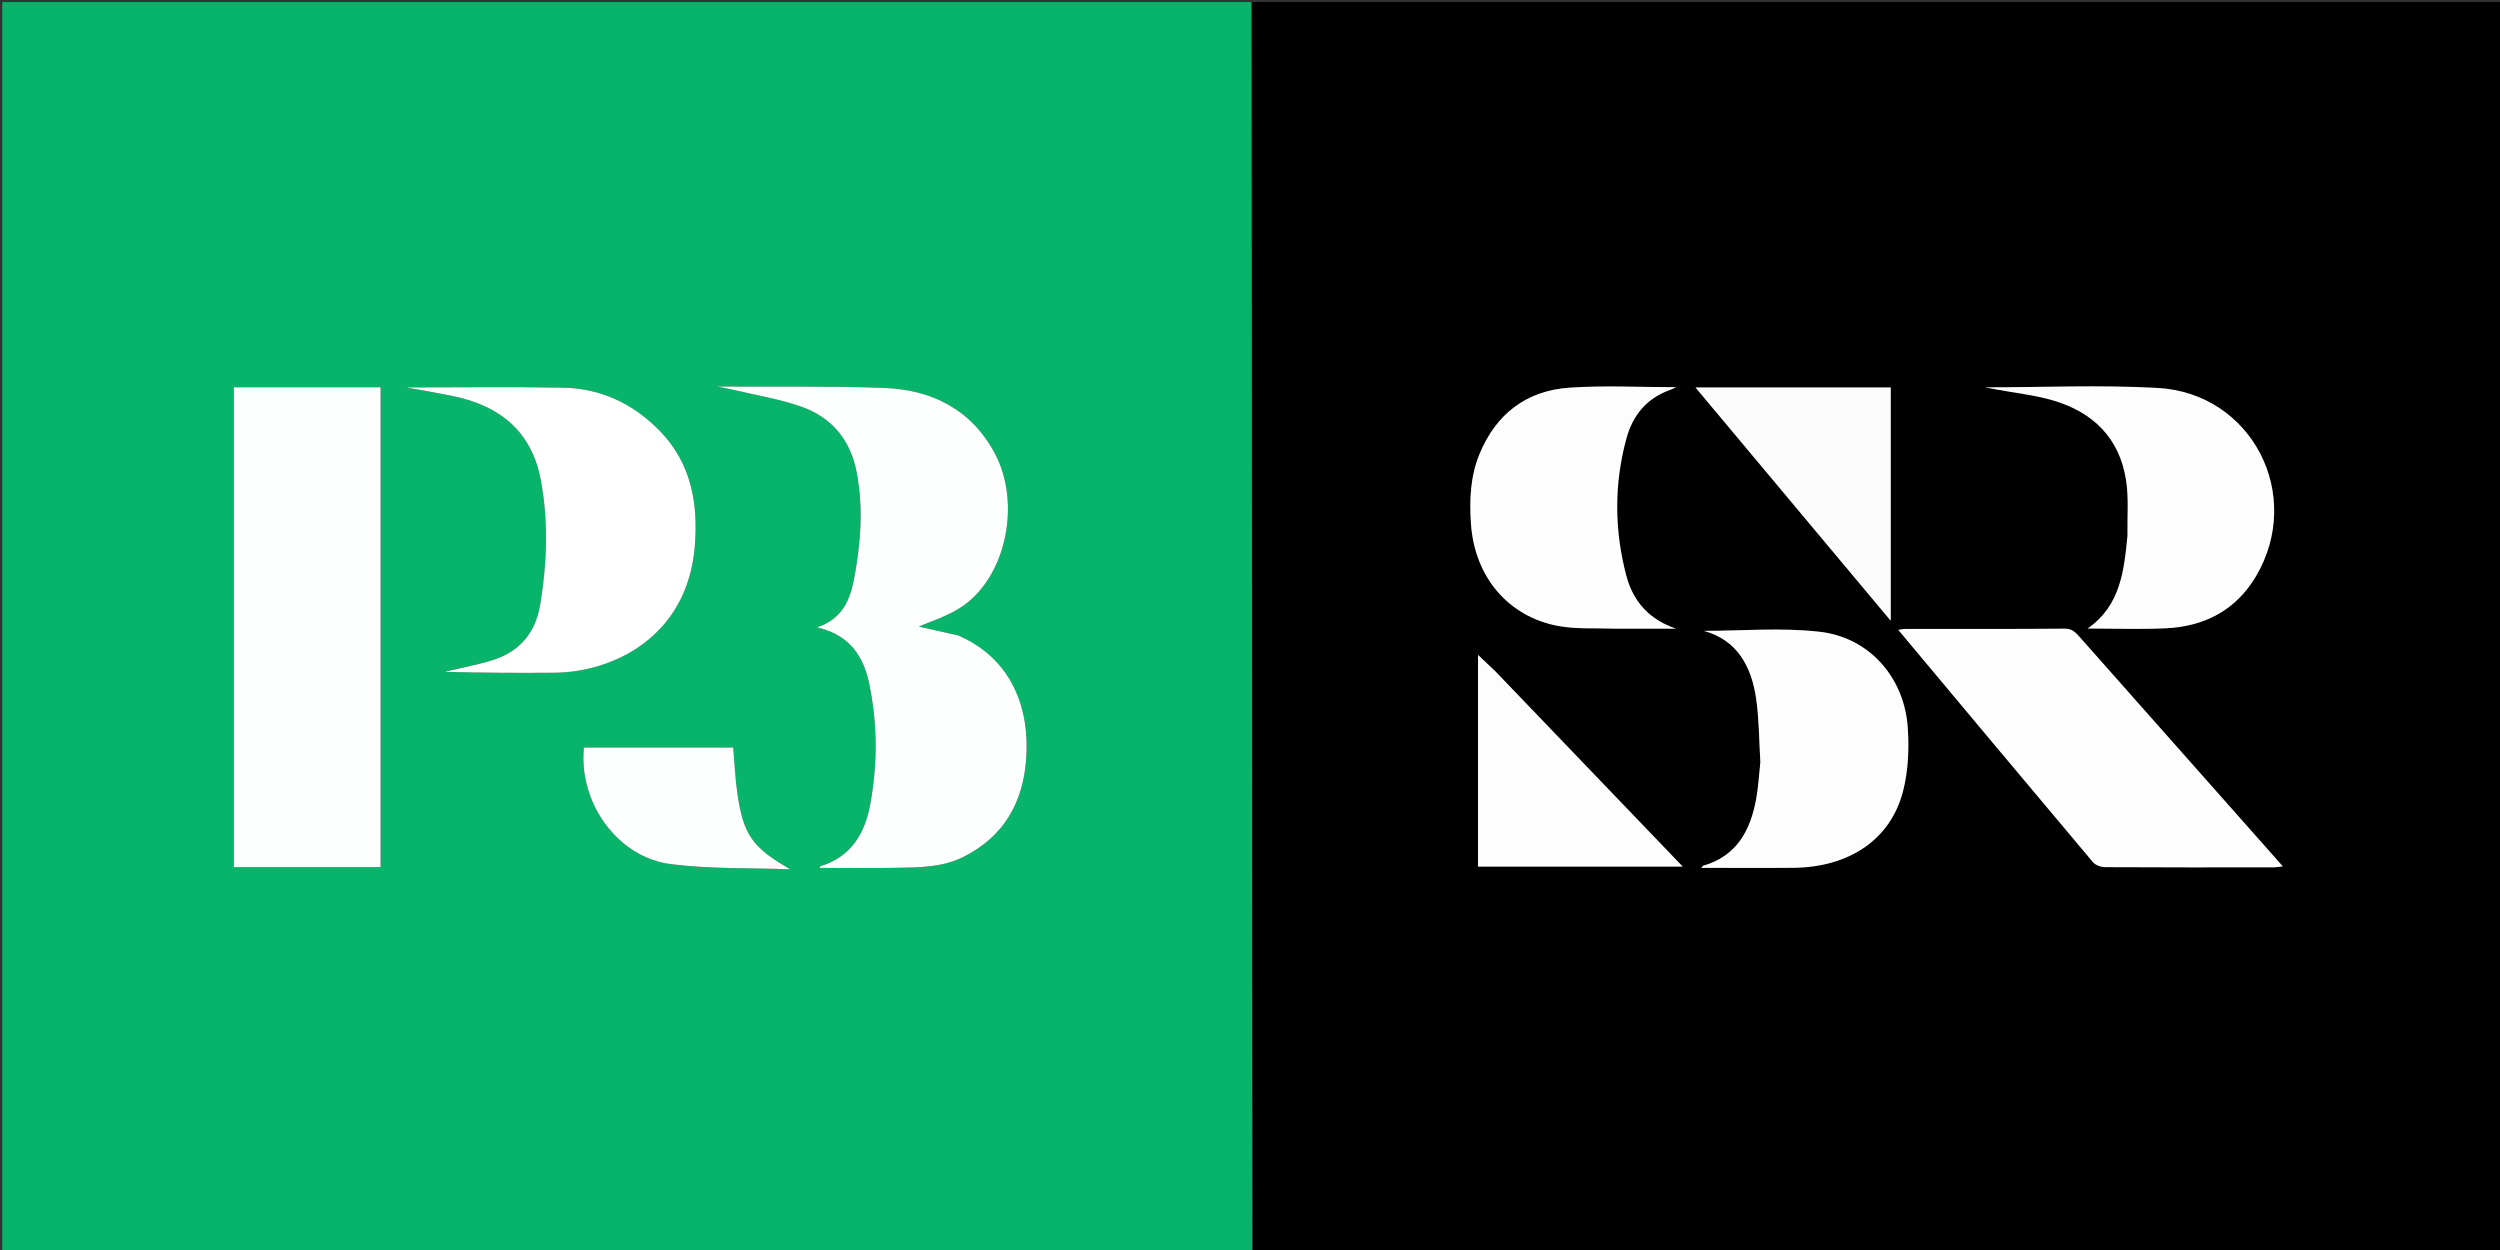 <svg version="1.1" id="Layer_1" xmlns="http://www.w3.org/2000/svg" xmlns:xlink="http://www.w3.org/1999/xlink" x="0px" y="0px" width="100%" viewBox="0 0 1200 600" enable-background="new 0 0 1200 600" xml:space="preserve">
<rect x="0" y="0" width="1200" height="600" fill="#333333" stroke="none"/>
<path fill="#000000" opacity="1" stroke="none" d=" M601,1   C800.953,1 1000.906,1 1200.929,1   C1200.929,200.906 1200.929,400.812 1200.929,601   C1001.308,601 801.615,601 601.461,600.539   C600.999,400.385 601,200.693 601,1  M998.398,305.969   C996.446,303.76 994.789,301.732 991.118,301.762   C965.625,301.973 940.13,301.869 914.635,301.891   C913.61,301.892 912.584,302.149 911.172,302.339   C942.536,339.829 973.496,376.89 1004.608,413.823   C1005.84,415.285 1008.52,416.218 1010.532,416.23   C1037.525,416.386 1064.519,416.34 1091.513,416.318   C1092.709,416.317 1093.904,416.07 1095.767,415.865   C1063.136,379.021 1031.02,342.76 998.398,305.969  M1021.162,257.55   C1019.501,274.155 1017.85,290.764 1002.034,301.696   C1014.799,301.696 1027.099,302.14 1039.356,301.593   C1057.972,300.762 1073.147,293.024 1082.844,276.651   C1106,237.552 1080.912,188.693 1035.613,186.207   C1008.076,184.695 980.388,185.928 952.889,185.928   C954.706,186.268 956.648,186.632 958.59,186.996   C967.562,188.679 976.746,189.637 985.463,192.193   C1004.556,197.791 1017.29,210.156 1020.482,230.275   C1021.848,238.882 1021.051,247.832 1021.162,257.55  M775.5,301.755   C785.166,301.755 794.833,301.755 804.499,301.755   C791.911,297.505 784.02,289.007 780.703,276.577   C774.841,254.608 774.705,232.477 780.665,210.499   C783.654,199.477 790.289,191.269 801.383,187.247   C802.36,186.893 803.296,186.427 804.62,185.853   C787.171,185.853 770.205,184.943 753.378,186.085   C732.701,187.489 718.069,198.67 710.137,218.002   C705.739,228.72 705.285,240.031 706.061,251.416   C707.789,276.79 723.863,296.036 748.115,300.497   C756.697,302.075 765.693,301.401 775.5,301.755  M844.966,366.291   C844.312,372.072 843.983,377.913 842.94,383.623   C840.179,398.734 833.553,410.941 817.507,415.575   C817.174,415.671 816.971,416.216 816.693,416.57   C831.505,416.57 846.158,416.684 860.809,416.545   C887.518,416.29 907.383,403.089 913.421,379.906   C915.963,370.147 916.414,359.451 915.731,349.322   C914.105,325.205 897.303,305.957 873.402,303.241   C854.917,301.14 836.002,302.821 817.879,302.821   C833.803,307.19 840.736,319.823 842.97,335.514   C844.37,345.35 844.358,355.386 844.966,366.291  M907.562,284.472   C907.562,251.719 907.562,218.967 907.562,185.978   C876.252,185.978 845.368,185.978 813.82,185.978   C845.015,223.25 875.828,260.066 907.562,297.982   C907.562,292.712 907.562,289.083 907.562,284.472  M717.527,321.973   C714.926,319.52 712.325,317.067 709.446,314.352   C709.446,348.408 709.446,382.107 709.446,415.984   C742.015,415.984 774.474,415.984 807.725,415.984   C777.448,384.431 747.729,353.46 717.527,321.973  z"/>
<path fill="#08B46A" opacity="1" stroke="none" d=" M600.539,1   C601,200.693 600.999,400.385 601,600.539   C401.047,601 201.094,601 1.07,601   C1.07,401.094 1.07,201.188 1.07,1   C200.692,1 400.385,1 600.539,1  M182.677,215.5   C182.677,205.712 182.677,195.925 182.677,185.873   C158.84,185.873 135.494,185.873 112.241,185.873   C112.241,262.921 112.241,339.596 112.241,416.208   C135.863,416.208 159.084,416.208 182.677,416.208   C182.677,349.375 182.677,282.937 182.677,215.5  M459.505,304.893   C452.563,303.343 445.622,301.794 441.089,300.782   C446.943,298.103 455.439,295.621 462.304,290.811   C483.075,276.261 490.197,241.338 477.478,217.568   C466.202,196.495 447.192,187.017 424.171,186.19   C397.881,185.245 371.541,185.704 345.222,185.536   C345.121,185.535 345.022,185.289 344.922,185.158   C344.938,185.293 344.954,185.427 344.985,185.676   C347.2,186.127 349.466,186.521 351.698,187.053   C362.668,189.667 373.926,191.468 384.522,195.161   C399.237,200.288 408.277,211.195 411.229,226.744   C414.481,243.865 413.171,260.92 409.954,277.847   C408.051,287.861 404.421,297.048 392.188,301.16   C407.908,304.741 414.522,315.012 417.289,328.446   C421.267,347.759 421.266,367.179 417.635,386.505   C415.026,400.394 408.301,411.358 393.797,415.784   C393.628,415.835 393.589,416.316 393.491,416.6   C405.636,416.6 417.785,416.775 429.925,416.549   C441.053,416.342 452.266,416.457 462.632,411.213   C481.673,401.582 490.886,385.577 492.53,364.865   C494.513,339.897 485.548,316.118 459.505,304.893  M215.589,321.92   C214.887,322.11 214.185,322.301 213.483,322.491   C231.046,322.946 248.526,323.062 266.004,322.92   C294.604,322.686 329.998,305.481 333.514,262.156   C335.176,241.675 331.788,222.462 316.933,207.083   C304.308,194.013 288.662,186.422 270.356,186.086   C245.213,185.625 220.056,185.971 195.01,185.971   C202.26,187.301 209.737,188.551 217.162,190.057   C239.797,194.65 255.281,206.988 259.627,230.591   C263.28,250.432 262.591,270.352 259.306,290.197   C256.986,304.219 248.931,313.323 235.286,317.241   C229.068,319.027 222.707,320.313 215.589,321.92  M289.525,358.817   C286.416,358.817 283.308,358.817 280.28,358.817   C277.634,385.301 296.448,411.563 322.026,414.791   C340.936,417.178 360.227,416.548 379.348,417.263   C361.075,406.794 356.717,400.786 353.826,380.023   C352.868,373.142 352.576,366.168 351.943,358.817   C331.403,358.817 310.96,358.817 289.525,358.817  z"/>
<path fill="#FEFEFE" opacity="1" stroke="none" d=" M998.651,306.234   C1031.02,342.76 1063.136,379.021 1095.767,415.865   C1093.904,416.07 1092.709,416.317 1091.513,416.318   C1064.519,416.34 1037.525,416.386 1010.532,416.23   C1008.52,416.218 1005.84,415.285 1004.608,413.823   C973.496,376.89 942.536,339.829 911.172,302.339   C912.584,302.149 913.61,301.892 914.635,301.891   C940.13,301.869 965.625,301.973 991.118,301.762   C994.789,301.732 996.446,303.76 998.651,306.234  z"/>
<path fill="#FDFDFD" opacity="1" stroke="none" d=" M1021.199,257.088   C1021.051,247.832 1021.848,238.882 1020.482,230.275   C1017.29,210.156 1004.556,197.791 985.463,192.193   C976.746,189.637 967.562,188.679 958.59,186.996   C956.648,186.632 954.706,186.268 952.889,185.928   C980.388,185.928 1008.076,184.695 1035.613,186.207   C1080.912,188.693 1106,237.552 1082.844,276.651   C1073.147,293.024 1057.972,300.762 1039.356,301.593   C1027.099,302.14 1014.799,301.696 1002.034,301.696   C1017.85,290.764 1019.501,274.155 1021.199,257.088  z"/>
<path fill="#FDFDFD" opacity="1" stroke="none" d=" M775,301.755   C765.693,301.401 756.697,302.075 748.115,300.497   C723.863,296.036 707.789,276.79 706.061,251.416   C705.285,240.031 705.739,228.72 710.137,218.002   C718.069,198.67 732.701,187.489 753.378,186.085   C770.205,184.943 787.171,185.853 804.62,185.853   C803.296,186.427 802.36,186.893 801.383,187.247   C790.289,191.269 783.654,199.477 780.665,210.499   C774.705,232.477 774.841,254.608 780.703,276.577   C784.02,289.007 791.911,297.505 804.499,301.755   C794.833,301.755 785.166,301.755 775,301.755  z"/>
<path fill="#FDFDFD" opacity="1" stroke="none" d=" M844.973,365.812   C844.358,355.386 844.37,345.35 842.97,335.514   C840.736,319.823 833.803,307.19 817.879,302.821   C836.002,302.821 854.917,301.14 873.402,303.241   C897.303,305.957 914.105,325.205 915.731,349.322   C916.414,359.451 915.963,370.147 913.421,379.906   C907.383,403.089 887.518,416.29 860.809,416.545   C846.158,416.684 831.505,416.57 816.693,416.57   C816.971,416.216 817.174,415.671 817.507,415.575   C833.553,410.941 840.179,398.734 842.94,383.623   C843.983,377.913 844.312,372.072 844.973,365.812  z"/>
<path fill="#FCFCFC" opacity="1" stroke="none" d=" M907.562,284.963   C907.562,289.083 907.562,292.712 907.562,297.982   C875.828,260.066 845.015,223.25 813.82,185.978   C845.368,185.978 876.252,185.978 907.562,185.978   C907.562,218.967 907.562,251.719 907.562,284.963  z"/>
<path fill="#FDFDFD" opacity="1" stroke="none" d=" M717.769,322.231   C747.729,353.46 777.448,384.431 807.725,415.984   C774.474,415.984 742.015,415.984 709.446,415.984   C709.446,382.107 709.446,348.408 709.446,314.352   C712.325,317.067 714.926,319.52 717.769,322.231  z"/>
<path fill="#FDFEFE" opacity="1" stroke="none" d=" M182.677,216   C182.677,282.937 182.677,349.375 182.677,416.208   C159.084,416.208 135.863,416.208 112.241,416.208   C112.241,339.596 112.241,262.921 112.241,185.873   C135.494,185.873 158.84,185.873 182.677,185.873   C182.677,195.925 182.677,205.712 182.677,216  z"/>
<path fill="#FDFFFE" opacity="1" stroke="none" d=" M459.874,305.002   C485.548,316.118 494.513,339.897 492.53,364.865   C490.886,385.577 481.673,401.582 462.632,411.213   C452.266,416.457 441.053,416.342 429.925,416.549   C417.785,416.775 405.636,416.6 393.49,416.599   C393.589,416.316 393.628,415.835 393.797,415.784   C408.301,411.358 415.026,400.394 417.635,386.505   C421.266,367.179 421.267,347.759 417.289,328.446   C414.522,315.012 407.908,304.741 392.188,301.16   C404.421,297.048 408.051,287.861 409.954,277.847   C413.171,260.92 414.481,243.865 411.229,226.744   C408.277,211.195 399.237,200.288 384.522,195.161   C373.926,191.468 362.668,189.667 351.698,187.053   C349.466,186.521 347.2,186.127 344.985,185.676   C344.954,185.427 344.938,185.293 344.922,185.158   C345.022,185.289 345.121,185.535 345.222,185.536   C371.541,185.704 397.881,185.245 424.171,186.19   C447.192,187.017 466.202,196.495 477.478,217.568   C490.197,241.338 483.075,276.261 462.304,290.811   C455.439,295.621 446.943,298.103 441.089,300.782   C445.622,301.794 452.563,303.343 459.874,305.002  z"/>
<path fill="#FEFFFE" opacity="1" stroke="none" d=" M216,321.873   C222.707,320.313 229.068,319.027 235.286,317.241   C248.931,313.323 256.986,304.219 259.306,290.197   C262.591,270.352 263.28,250.432 259.627,230.591   C255.281,206.988 239.797,194.65 217.162,190.057   C209.737,188.551 202.26,187.301 195.01,185.971   C220.056,185.971 245.213,185.625 270.356,186.086   C288.662,186.422 304.308,194.013 316.933,207.083   C331.788,222.462 335.176,241.675 333.514,262.156   C329.998,305.481 294.604,322.686 266.004,322.92   C248.526,323.062 231.046,322.946 213.483,322.491   C214.185,322.301 214.887,322.11 216,321.873  z"/>
<path fill="#FDFEFE" opacity="1" stroke="none" d=" M290.02,358.817   C310.96,358.817 331.403,358.817 351.943,358.817   C352.576,366.168 352.868,373.142 353.826,380.023   C356.717,400.786 361.075,406.794 379.348,417.263   C360.227,416.548 340.936,417.178 322.026,414.791   C296.448,411.563 277.634,385.301 280.28,358.817   C283.308,358.817 286.416,358.817 290.02,358.817  z"/>
</svg>